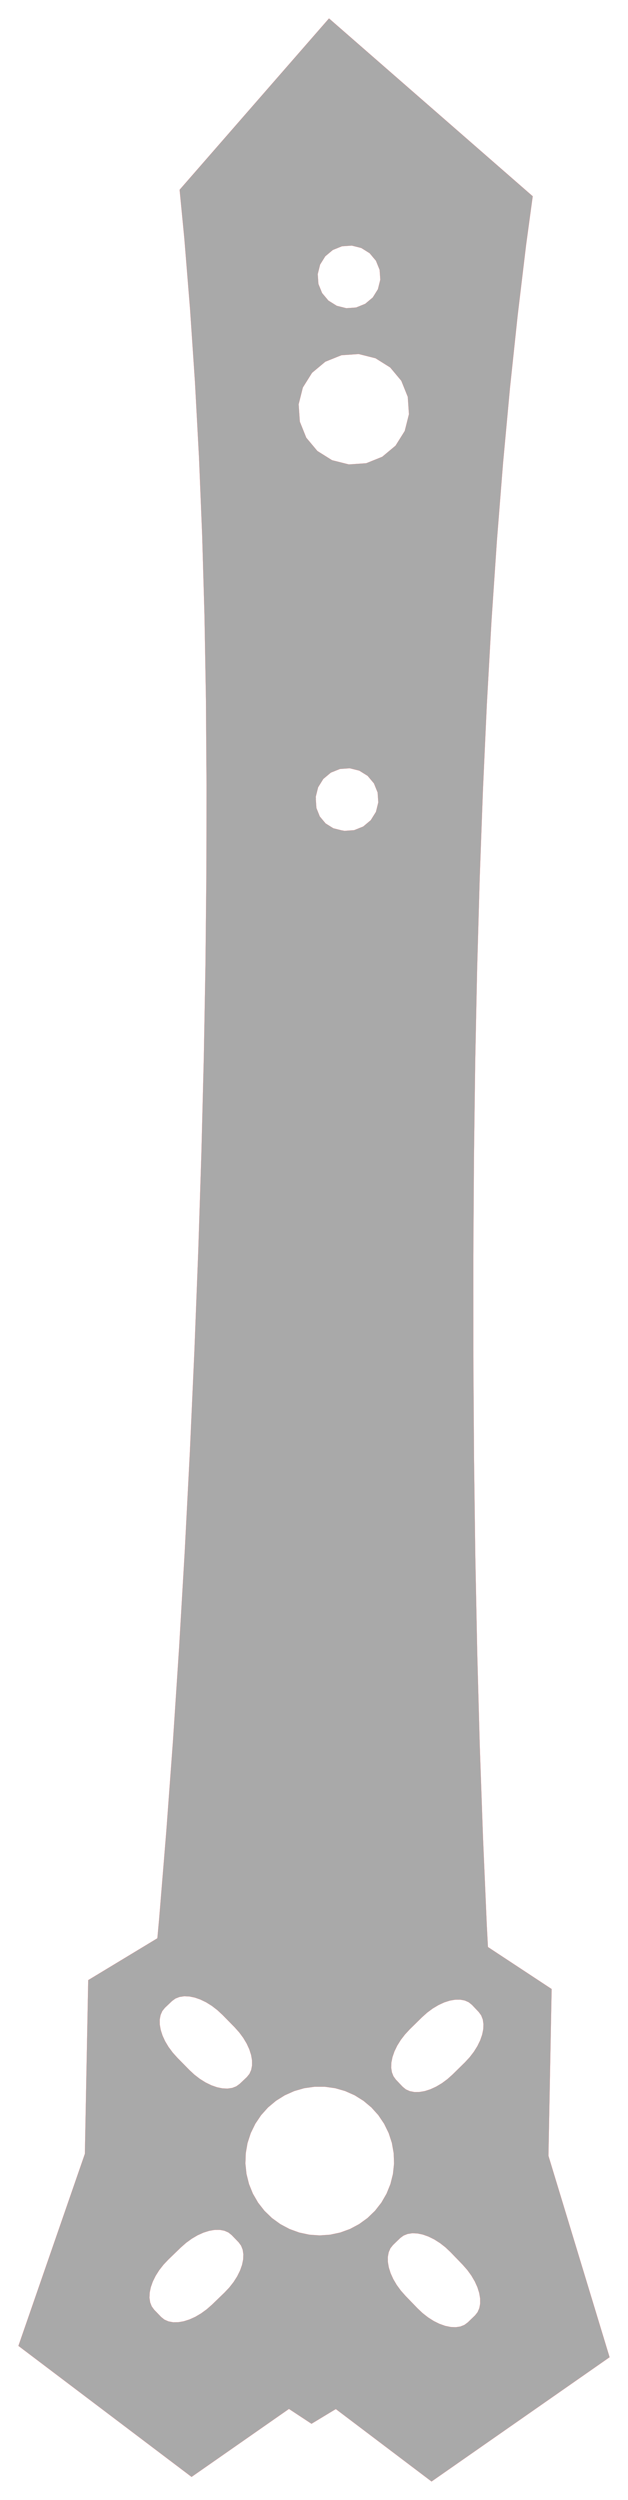 <?xml version="1.0" standalone="no"?>
<!DOCTYPE svg PUBLIC "-//W3C//DTD SVG 1.1//EN"
  "http://www.w3.org/Graphics/SVG/1.1/DTD/svg11.dtd">
<svg width="34.015mm" height="135.322mm" viewBox="29.469 207.054 34.015 135.322" xmlns="http://www.w3.org/2000/svg" version="1.1">
	<title>svgOutput</title>
	<desc>Yellowjacket</desc>
<path d="M 48.024 252.008 L 48.031 252.01 L 48.107 252.029 L 48.119 252.032 L 48.161 252.029 L 48.426 252.01 L 48.65 251.994 L 48.657 251.991 L 48.76 251.95 L 49.144 251.795 L 49.152 251.788 L 49.154 251.787 L 49.47 251.522 L 49.542 251.462 L 49.552 251.453 L 49.706 251.206 L 49.834 251.001 L 49.837 250.99 L 49.96 250.493 L 49.962 250.485 L 49.96 250.456 L 49.925 249.953 L 49.922 249.944 L 49.886 249.856 L 49.726 249.46 L 49.723 249.456 L 49.706 249.436 L 49.384 249.052 L 49.383 249.051 L 49.381 249.049 L 49.152 248.906 L 49.104 248.876 L 48.929 248.767 L 48.413 248.638 L 47.881 248.676 L 47.388 248.875 L 47.387 248.876 L 47.175 249.053 L 46.98 249.217 L 46.752 249.582 L 46.698 249.669 L 46.651 249.856 L 46.571 250.177 L 46.569 250.185 L 46.571 250.214 L 46.576 250.284 L 46.571 250.303 L 46.605 250.794 L 46.788 251.251 L 47.104 251.629 L 47.521 251.89 L 47.999 252.01 L 48.024 252.008 M 59.345 314.721 L 59.178 323.404 L 59.178 323.405 L 59.172 323.747 L 60.314 327.506 L 62.484 334.65 L 59.027 337.062 L 52.843 341.376 L 51.238 340.162 L 47.658 337.454 L 46.341 338.251 L 45.12 337.447 L 42.525 339.258 L 39.845 341.127 L 34.691 337.229 L 30.469 334.036 L 33.945 323.998 L 34.069 323.64 L 34.25 314.239 L 37.104 312.513 L 37.995 311.974 L 38.057 311.296 L 38.092 310.91 L 38.481 306.162 L 38.842 301.265 L 39.174 296.219 L 39.25 294.912 L 39.478 291.024 L 39.669 287.332 L 39.754 285.681 L 40.001 280.188 L 40.212 274.739 L 40.382 269.429 L 40.512 264.257 L 40.55 262.144 L 40.602 259.224 L 40.651 254.329 L 40.659 249.572 L 40.645 247.53 L 40.635 246.076 L 40.633 245.76 L 40.627 244.909 L 40.548 240.392 L 40.422 236.022 L 40.25 231.798 L 40.12 229.376 L 40.031 227.721 L 40.028 227.68 L 39.766 223.79 L 39.455 219.952 L 39.2 217.327 L 39.239 217.282 L 39.321 217.188 L 39.377 217.124 L 42.612 213.415 L 44.313 211.465 L 47.289 208.054 L 52.16 212.304 L 52.65 212.731 L 58.128 217.51 L 58.201 217.573 L 58.282 217.644 L 58.321 217.678 L 57.963 220.308 L 57.505 224.131 L 57.19 227.101 L 57.089 228.049 L 56.967 229.376 L 56.714 232.114 L 56.38 236.328 L 56.086 240.691 L 55.834 245.201 L 55.809 245.76 L 55.795 246.049 L 55.622 249.86 L 55.448 254.613 L 55.309 259.506 L 55.254 262.144 L 55.247 262.483 L 55.205 264.539 L 55.137 269.712 L 55.103 275.025 L 55.104 280.478 L 55.14 285.976 L 55.188 289.613 L 55.211 291.327 L 55.283 294.912 L 55.315 296.529 L 55.404 299.807 L 55.448 301.416 L 55.453 301.584 L 55.626 306.492 L 55.832 311.251 L 55.834 311.296 L 55.895 312.448 L 56.663 312.954 L 57.879 313.755 L 58.991 314.488 L 59.345 314.721 M 42.868 323.091 L 42.782 323.584 L 42.778 323.608 L 42.758 324.17 L 42.817 324.729 L 42.903 325.075 L 42.919 325.138 L 42.953 325.274 L 42.953 325.275 L 43.043 325.499 L 43.129 325.712 L 43.163 325.796 L 43.251 325.948 L 43.393 326.193 L 43.445 326.283 L 43.565 326.437 L 43.759 326.685 L 43.791 326.726 L 44.195 327.117 L 44.65 327.447 L 44.761 327.506 L 45.087 327.68 L 45.147 327.712 L 45.675 327.904 L 46.225 328.021 L 46.786 328.06 L 47.347 328.021 L 47.536 327.981 L 47.897 327.904 L 48.426 327.712 L 48.486 327.68 L 48.812 327.506 L 48.922 327.447 L 49.152 327.28 L 49.377 327.117 L 49.499 326.999 L 49.782 326.726 L 49.879 326.602 L 50.128 326.283 L 50.231 326.105 L 50.409 325.796 L 50.514 325.536 L 50.62 325.275 L 50.734 324.818 L 50.756 324.729 L 50.815 324.17 L 50.803 323.819 L 50.795 323.608 L 50.791 323.584 L 50.731 323.243 L 50.731 323.242 L 50.698 323.054 L 50.524 322.519 L 50.277 322.014 L 49.963 321.547 L 49.587 321.129 L 49.156 320.768 L 49.152 320.766 L 48.679 320.47 L 48.308 320.305 L 48.165 320.241 L 47.624 320.086 L 47.068 320.008 L 46.505 320.008 L 45.948 320.086 L 45.408 320.241 L 45.056 320.398 L 44.894 320.47 L 44.417 320.768 L 43.986 321.129 L 43.61 321.547 L 43.296 322.014 L 43.049 322.519 L 42.875 323.054 L 42.868 323.091 M 42.525 319.787 L 42.782 319.544 L 42.841 319.488 L 42.844 319.485 L 42.984 319.311 L 43.008 319.257 L 43.032 319.203 L 43.078 319.099 L 43.118 318.888 L 43.125 318.854 L 43.123 318.582 L 43.072 318.289 L 43.014 318.109 L 43.008 318.089 L 42.974 317.983 L 42.86 317.734 L 42.831 317.672 L 42.692 317.44 L 42.646 317.363 L 42.525 317.199 L 42.424 317.063 L 42.171 316.781 L 41.519 316.117 L 41.241 315.859 L 40.96 315.643 L 40.944 315.631 L 40.674 315.462 L 40.636 315.438 L 40.541 315.392 L 40.383 315.316 L 40.324 315.287 L 40.112 315.213 L 40.017 315.18 L 39.859 315.148 L 39.721 315.12 L 39.593 315.115 L 39.444 315.109 L 39.194 315.146 L 38.975 315.231 L 38.793 315.362 L 38.761 315.392 L 38.626 315.52 L 38.399 315.736 L 38.381 315.758 L 38.259 315.91 L 38.184 316.08 L 38.165 316.122 L 38.118 316.367 L 38.118 316.416 L 38.12 316.576 L 38.12 316.639 L 38.171 316.932 L 38.269 317.238 L 38.316 317.341 L 38.362 317.44 L 38.412 317.549 L 38.597 317.858 L 38.808 318.142 L 38.819 318.158 L 39.072 318.44 L 39.724 319.104 L 39.745 319.124 L 40.002 319.362 L 40.166 319.488 L 40.299 319.59 L 40.607 319.782 L 40.919 319.934 L 40.96 319.948 L 41.026 319.971 L 41.226 320.041 L 41.522 320.101 L 41.799 320.112 L 42.05 320.075 L 42.268 319.99 L 42.45 319.858 L 42.525 319.787 M 50.777 319.443 L 50.81 319.488 L 50.829 319.515 L 50.908 319.624 L 51.029 319.751 L 51.2 319.932 L 51.282 320.018 L 51.353 320.075 L 51.456 320.158 L 51.668 320.252 L 51.826 320.282 L 51.913 320.299 L 52.185 320.297 L 52.224 320.29 L 52.478 320.247 L 52.499 320.24 L 52.783 320.149 L 53.095 320.005 L 53.248 319.914 L 53.404 319.821 L 53.704 319.599 L 53.828 319.488 L 53.831 319.485 L 53.986 319.346 L 54.649 318.694 L 54.908 318.415 L 54.927 318.39 L 55.136 318.118 L 55.281 317.886 L 55.328 317.81 L 55.48 317.499 L 55.5 317.44 L 55.531 317.352 L 55.587 317.191 L 55.647 316.896 L 55.658 316.619 L 55.621 316.368 L 55.553 316.194 L 55.536 316.149 L 55.404 315.967 L 55.317 315.875 L 55.296 315.853 L 55.039 315.582 L 55.031 315.574 L 54.857 315.434 L 54.763 315.392 L 54.645 315.339 L 54.4 315.293 L 54.128 315.295 L 53.835 315.345 L 53.688 315.392 L 53.529 315.443 L 53.248 315.573 L 53.218 315.587 L 52.909 315.771 L 52.609 315.993 L 52.327 316.246 L 51.663 316.898 L 51.405 317.177 L 51.202 317.44 L 51.2 317.443 L 51.177 317.473 L 51.03 317.709 L 50.986 317.778 L 50.984 317.782 L 50.855 318.048 L 50.833 318.093 L 50.829 318.105 L 50.726 318.401 L 50.713 318.464 L 50.666 318.696 L 50.654 318.973 L 50.689 319.203 L 50.692 319.224 L 50.777 319.443 M 55.179 330.535 L 55.001 330.231 L 54.78 329.926 L 54.605 329.728 L 54.526 329.638 L 53.874 328.963 L 53.596 328.7 L 53.299 328.468 L 53.248 328.436 L 53.087 328.334 L 52.991 328.273 L 52.801 328.179 L 52.679 328.118 L 52.534 328.067 L 52.372 328.009 L 52.258 327.985 L 52.076 327.948 L 51.953 327.943 L 51.799 327.937 L 51.549 327.975 L 51.33 328.062 L 51.232 328.133 L 51.2 328.157 L 51.148 328.195 L 50.89 328.444 L 50.754 328.576 L 50.621 328.743 L 50.614 328.752 L 50.52 328.968 L 50.473 329.218 L 50.473 329.243 L 50.475 329.495 L 50.515 329.728 L 50.526 329.792 L 50.549 329.865 L 50.624 330.103 L 50.647 330.155 L 50.767 330.42 L 50.952 330.735 L 51.174 331.04 L 51.427 331.327 L 51.861 331.776 L 52.079 332.002 L 52.131 332.051 L 52.357 332.265 L 52.566 332.429 L 52.654 332.497 L 52.904 332.656 L 52.962 332.693 L 53.214 332.818 L 53.248 332.834 L 53.274 332.847 L 53.528 332.937 L 53.581 332.956 L 53.864 333.014 L 53.877 333.017 L 54.154 333.029 L 54.246 333.015 L 54.272 333.011 L 54.405 332.991 L 54.623 332.904 L 54.805 332.77 L 55.199 332.39 L 55.244 332.334 L 55.296 332.267 L 55.339 332.213 L 55.433 331.997 L 55.475 331.776 L 55.48 331.748 L 55.478 331.471 L 55.427 331.173 L 55.329 330.862 L 55.296 330.789 L 55.274 330.741 L 55.186 330.546 L 55.179 330.535 M 42.616 328.829 L 42.566 328.704 L 42.529 328.61 L 42.525 328.605 L 42.396 328.429 L 42.327 328.357 L 42.043 328.063 L 42.016 328.035 L 41.839 327.895 L 41.623 327.801 L 41.374 327.754 L 41.097 327.756 L 40.96 327.779 L 40.799 327.807 L 40.637 327.858 L 40.488 327.905 L 40.389 327.95 L 40.171 328.048 L 39.856 328.233 L 39.586 328.43 L 39.552 328.454 L 39.264 328.708 L 38.912 329.048 L 38.59 329.359 L 38.589 329.36 L 38.326 329.638 L 38.256 329.728 L 38.23 329.761 L 38.094 329.935 L 38.003 330.077 L 37.898 330.243 L 37.834 330.373 L 37.768 330.506 L 37.744 330.555 L 37.635 330.862 L 37.574 331.158 L 37.562 331.434 L 37.6 331.685 L 37.636 331.776 L 37.687 331.904 L 37.74 331.976 L 37.821 332.086 L 37.964 332.234 L 38.201 332.48 L 38.312 332.568 L 38.378 332.62 L 38.594 332.714 L 38.843 332.761 L 38.873 332.761 L 38.912 332.76 L 39.12 332.759 L 39.418 332.708 L 39.729 332.61 L 39.999 332.488 L 40.046 332.467 L 40.36 332.282 L 40.665 332.06 L 40.953 331.807 L 40.96 331.8 L 40.985 331.776 L 41.628 331.155 L 41.891 330.877 L 42.123 330.58 L 42.319 330.272 L 42.333 330.243 L 42.473 329.96 L 42.479 329.944 L 42.525 329.814 L 42.555 329.728 L 42.582 329.653 L 42.643 329.357 L 42.654 329.08 L 42.616 328.829 M 45.672 229.376 L 45.706 229.876 L 46.056 230.748 L 46.658 231.468 L 47.361 231.909 L 47.454 231.967 L 48.365 232.196 L 49.302 232.132 L 49.333 232.12 L 50.173 231.782 L 50.894 231.18 L 51.393 230.384 L 51.622 229.473 L 51.615 229.376 L 51.558 228.536 L 51.207 227.665 L 50.605 226.944 L 49.809 226.445 L 48.899 226.216 L 47.962 226.28 L 47.09 226.631 L 46.37 227.233 L 45.871 228.029 L 45.642 228.939 L 45.672 229.376 M 47.399 223.416 L 47.609 223.547 L 47.71 223.61 L 47.71 223.61 L 48.218 223.737 L 48.226 223.739 L 48.255 223.737 L 48.757 223.702 L 48.767 223.698 L 49.14 223.547 L 49.152 223.542 L 49.251 223.502 L 49.258 223.496 L 49.384 223.39 L 49.65 223.167 L 49.659 223.16 L 49.686 223.117 L 49.941 222.709 L 49.944 222.696 L 50.067 222.204 L 50.07 222.192 L 50.067 222.149 L 50.033 221.661 L 50.03 221.653 L 49.84 221.184 L 49.833 221.167 L 49.829 221.162 L 49.686 220.992 L 49.491 220.759 L 49.488 220.757 L 49.488 220.757 L 49.17 220.558 L 49.037 220.475 L 48.52 220.346 L 47.989 220.383 L 47.557 220.558 L 47.495 220.583 L 47.216 220.817 L 47.087 220.925 L 46.925 221.184 L 46.852 221.3 L 46.805 221.376 L 46.696 221.813 L 46.676 221.893 L 46.696 222.18 L 46.707 222.335 L 46.713 222.424 L 46.848 222.757 L 46.913 222.918 L 47.255 223.326 L 47.258 223.328 L 47.258 223.328 L 47.399 223.416 z" fill="#A9A9A9" stroke="rgb(255,0,0)" stroke-width="0.001mm" />
</svg>